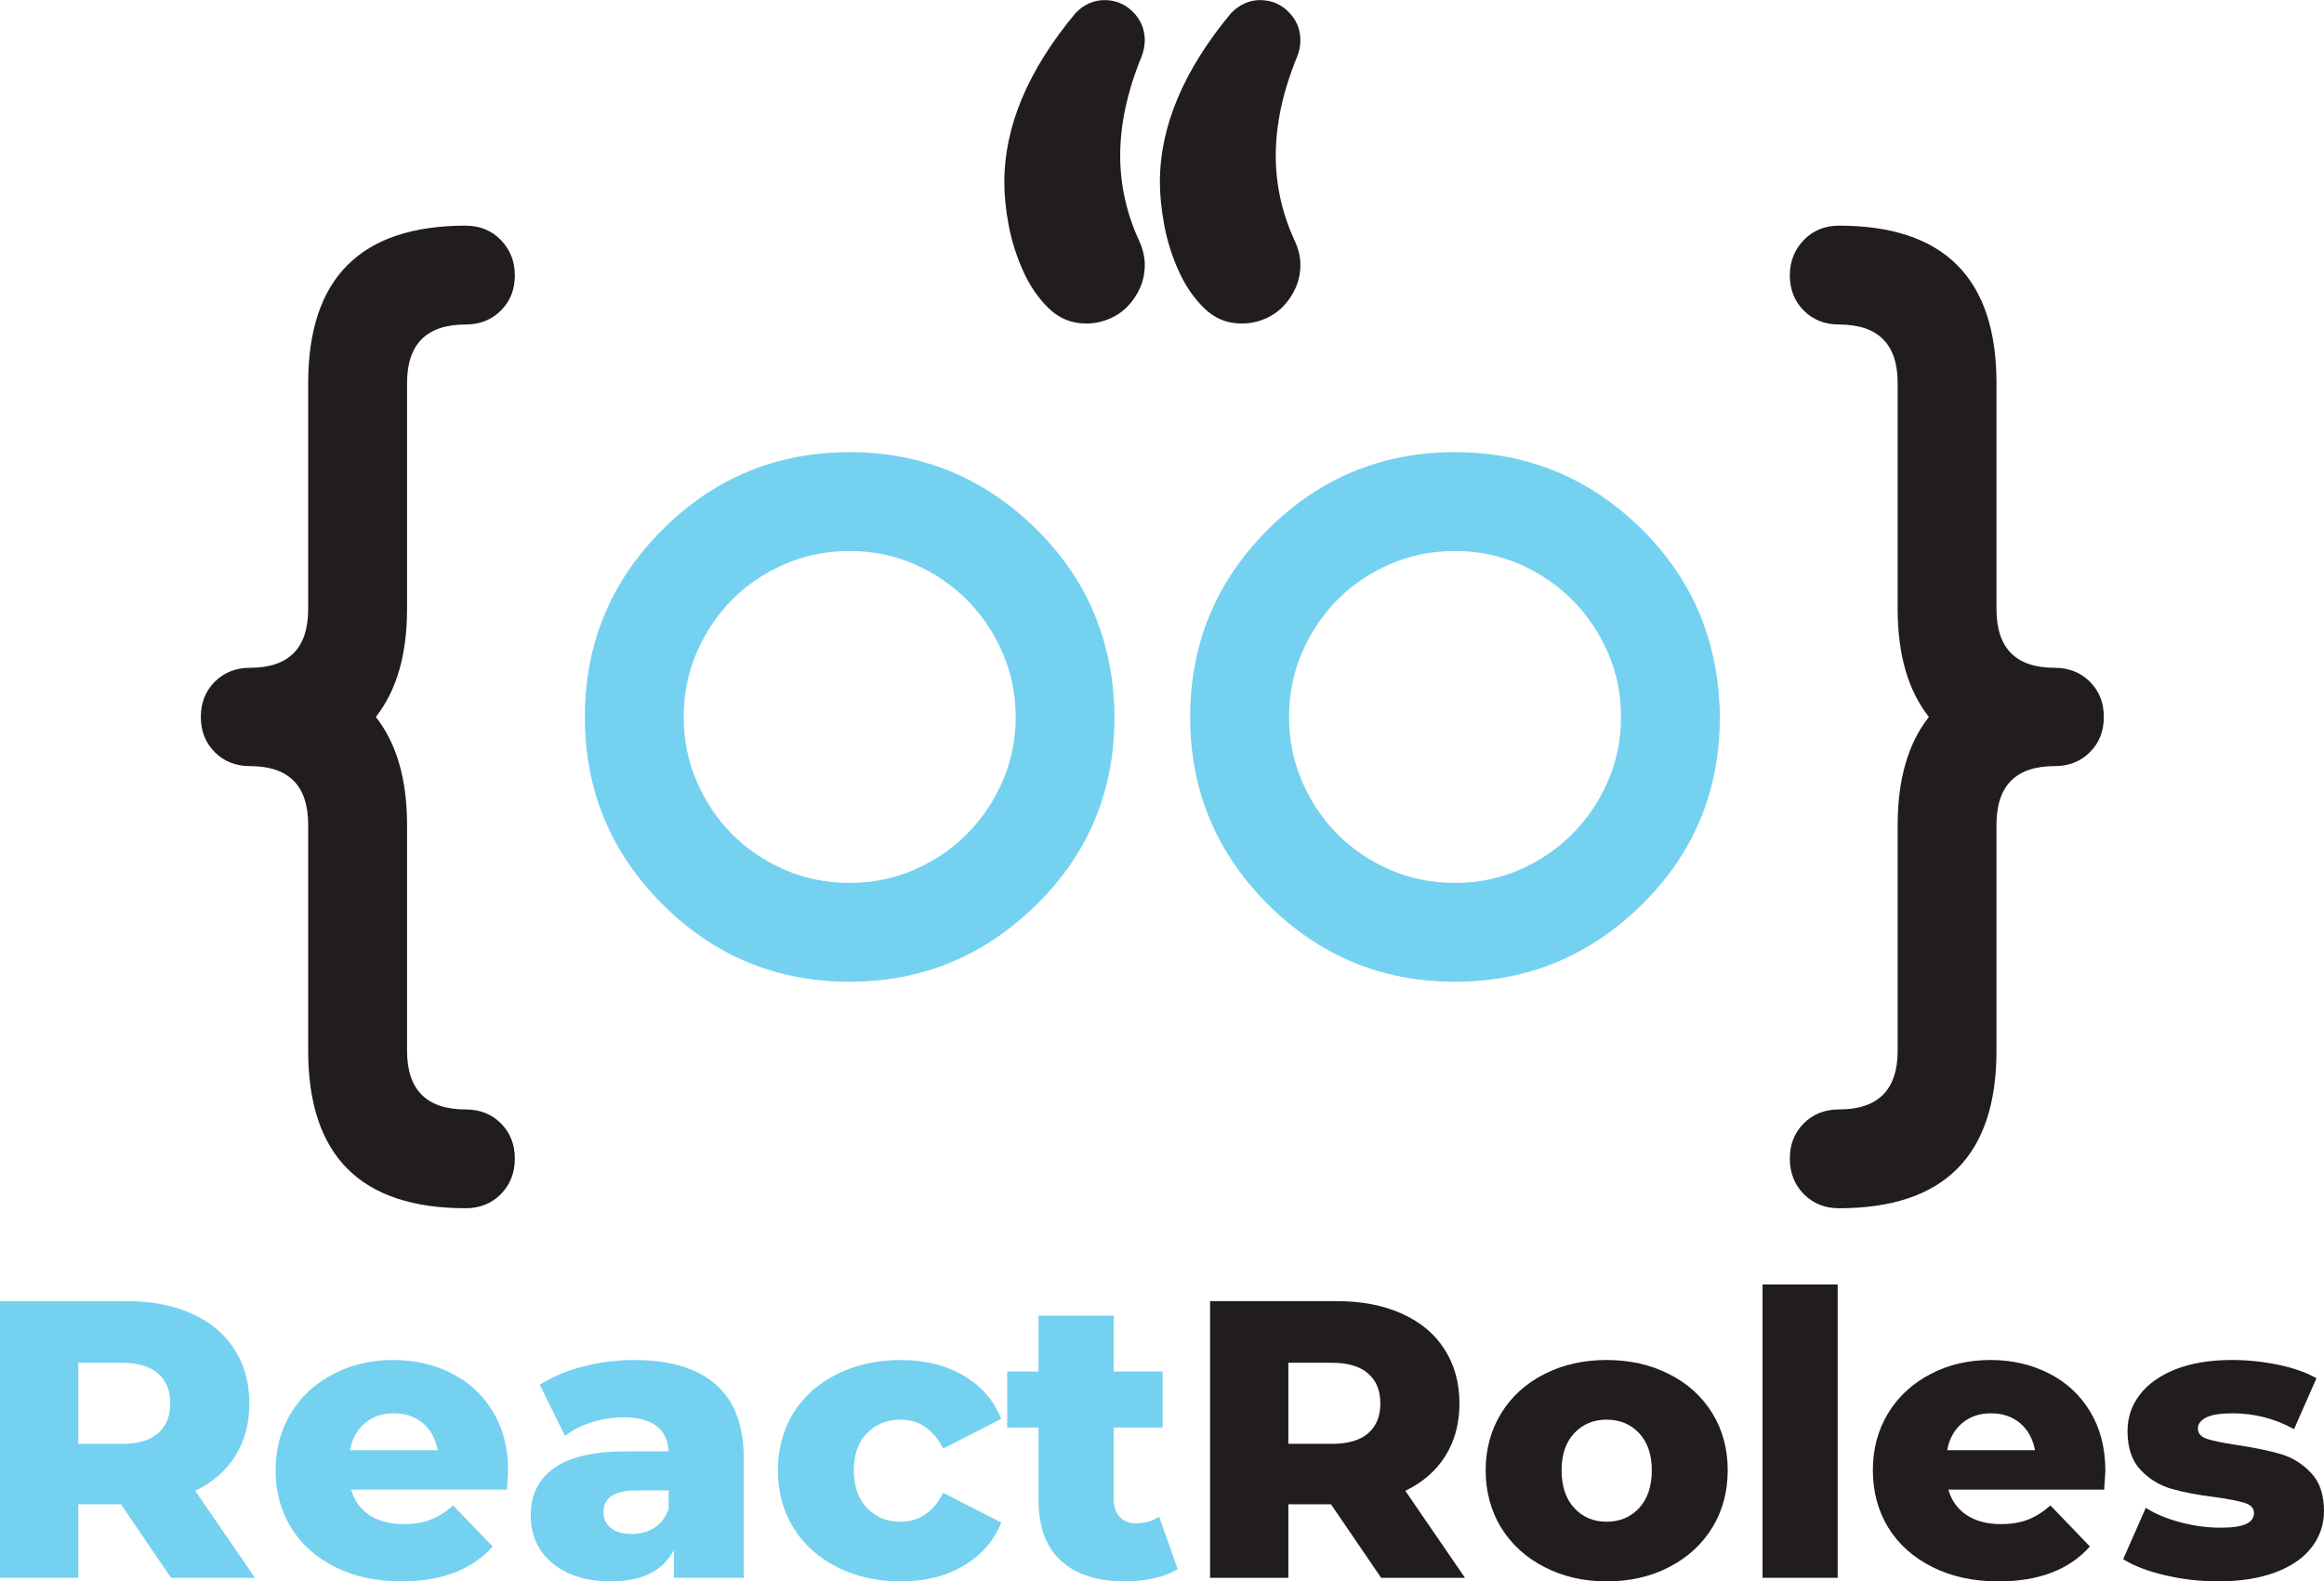 <svg xmlns="http://www.w3.org/2000/svg" xmlns:xlink="http://www.w3.org/1999/xlink" zoomAndPan="magnify" preserveAspectRatio="xMidYMid meet" version="1.0" viewBox="96.67 104.66 183.18 124.66"><defs><g/><clipPath id="faa93fa56d"><path d="M 112.5 122 L 138 122 L 138 199.914 L 112.5 199.914 Z M 112.5 122 " clip-rule="nonzero"/></clipPath><clipPath id="877a22e752"><path d="M 237.703 122.406 L 262.496 122.406 L 262.496 199.91 L 237.703 199.91 Z M 237.703 122.406 " clip-rule="nonzero"/></clipPath><clipPath id="b3033cc1f7"><path d="M 175 104.664 L 200 104.664 L 200 131 L 175 131 Z M 175 104.664 " clip-rule="nonzero"/></clipPath></defs><path fill="#75d1f0" d="M 163.645 148.098 C 161.805 148.098 160.09 148.445 158.5 149.141 C 156.906 149.836 155.527 150.773 154.359 151.953 C 153.191 153.133 152.266 154.52 151.582 156.109 C 150.898 157.699 150.559 159.391 150.559 161.18 C 150.559 162.969 150.898 164.66 151.582 166.25 C 152.266 167.84 153.191 169.227 154.359 170.406 C 155.527 171.586 156.906 172.523 158.5 173.219 C 160.09 173.914 161.805 174.262 163.645 174.262 C 165.457 174.262 167.16 173.914 168.75 173.219 C 170.34 172.523 171.727 171.578 172.906 170.387 C 174.086 169.195 175.016 167.809 175.699 166.23 C 176.383 164.652 176.727 162.969 176.727 161.18 C 176.727 159.391 176.383 157.707 175.699 156.129 C 175.016 154.551 174.086 153.164 172.906 151.973 C 171.727 150.781 170.34 149.836 168.75 149.141 C 167.16 148.445 165.457 148.098 163.645 148.098 Z M 184.516 161.18 C 184.516 166.996 182.477 171.914 178.402 175.941 C 174.277 180.016 169.359 182.055 163.645 182.055 C 157.875 182.055 152.957 180.016 148.883 175.941 C 144.805 171.867 142.77 166.945 142.77 161.18 C 142.77 155.414 144.805 150.496 148.883 146.418 C 152.957 142.344 157.875 140.305 163.645 140.305 C 169.359 140.305 174.277 142.344 178.402 146.418 C 180.441 148.457 181.965 150.707 182.969 153.164 C 183.977 155.625 184.492 158.297 184.516 161.18 " fill-opacity="1" fill-rule="nonzero"/><path fill="#75d1f0" d="M 211.355 148.098 C 209.516 148.098 207.801 148.445 206.211 149.141 C 204.621 149.836 203.242 150.773 202.074 151.953 C 200.906 153.133 199.98 154.52 199.297 156.109 C 198.613 157.699 198.273 159.391 198.273 161.18 C 198.273 162.969 198.613 164.66 199.297 166.25 C 199.98 167.84 200.906 169.227 202.074 170.406 C 203.242 171.586 204.621 172.523 206.211 173.219 C 207.801 173.914 209.516 174.262 211.355 174.262 C 213.168 174.262 214.871 173.914 216.461 173.219 C 218.051 172.523 219.438 171.578 220.617 170.387 C 221.797 169.195 222.73 167.809 223.414 166.23 C 224.098 164.652 224.438 162.969 224.438 161.18 C 224.438 159.391 224.098 157.707 223.414 156.129 C 222.73 154.551 221.797 153.164 220.617 151.973 C 219.438 150.781 218.051 149.836 216.461 149.141 C 214.871 148.445 213.168 148.098 211.355 148.098 Z M 232.23 161.18 C 232.23 166.996 230.191 171.914 226.117 175.941 C 221.992 180.016 217.07 182.055 211.355 182.055 C 205.59 182.055 200.668 180.016 196.594 175.941 C 192.52 171.867 190.48 166.945 190.48 161.18 C 190.48 155.414 192.52 150.496 196.594 146.418 C 200.668 142.344 205.59 140.305 211.355 140.305 C 217.07 140.305 221.992 142.344 226.117 146.418 C 228.152 148.457 229.676 150.707 230.684 153.164 C 231.688 155.625 232.203 158.297 232.23 161.18 " fill-opacity="1" fill-rule="nonzero"/><g clip-path="url(#faa93fa56d)"><path fill="#211d1d" d="M 133.375 122.449 C 134.492 122.449 135.418 122.828 136.152 123.586 C 136.883 124.344 137.25 125.27 137.25 126.363 C 137.25 127.484 136.883 128.41 136.152 129.141 C 135.418 129.875 134.492 130.242 133.375 130.242 C 130.293 130.242 128.754 131.781 128.754 134.863 L 128.754 152.68 C 128.754 156.258 127.934 159.094 126.293 161.18 C 127.934 163.266 128.754 166.102 128.754 169.68 L 128.754 187.496 C 128.754 190.578 130.293 192.121 133.375 192.121 C 134.492 192.121 135.418 192.484 136.152 193.219 C 136.883 193.953 137.25 194.875 137.25 195.996 C 137.25 197.113 136.883 198.047 136.152 198.793 C 135.418 199.535 134.492 199.91 133.375 199.91 C 125.098 199.91 120.961 195.773 120.961 187.496 L 120.961 169.68 C 120.961 166.598 119.434 165.055 116.375 165.055 C 115.258 165.055 114.332 164.691 113.598 163.957 C 112.867 163.223 112.5 162.297 112.5 161.18 C 112.5 160.062 112.867 159.137 113.598 158.402 C 114.332 157.672 115.258 157.305 116.375 157.305 C 119.434 157.305 120.961 155.762 120.961 152.68 L 120.961 134.863 C 120.961 126.586 125.098 122.449 133.375 122.449 " fill-opacity="1" fill-rule="nonzero"/></g><g clip-path="url(#877a22e752)"><path fill="#211d1d" d="M 254.035 134.863 L 254.035 152.68 C 254.035 155.762 255.562 157.305 258.621 157.305 C 259.738 157.305 260.664 157.672 261.398 158.402 C 262.133 159.137 262.496 160.062 262.496 161.18 C 262.496 162.297 262.133 163.223 261.398 163.957 C 260.664 164.691 259.738 165.055 258.621 165.055 C 255.562 165.055 254.035 166.598 254.035 169.68 L 254.035 187.496 C 254.035 195.773 249.898 199.91 241.621 199.91 C 240.504 199.91 239.578 199.535 238.844 198.793 C 238.113 198.047 237.746 197.113 237.746 195.996 C 237.746 194.875 238.113 193.953 238.844 193.219 C 239.578 192.484 240.504 192.121 241.621 192.121 C 244.703 192.121 246.246 190.578 246.246 187.496 L 246.246 169.68 C 246.246 166.102 247.066 163.266 248.707 161.18 C 247.066 159.094 246.246 156.258 246.246 152.68 L 246.246 134.863 C 246.246 131.781 244.703 130.242 241.621 130.242 C 240.504 130.242 239.578 129.875 238.844 129.141 C 238.113 128.41 237.746 127.484 237.746 126.363 C 237.746 125.27 238.113 124.344 238.844 123.586 C 239.578 122.828 240.504 122.449 241.621 122.449 C 249.898 122.449 254.035 126.586 254.035 134.863 " fill-opacity="1" fill-rule="nonzero"/></g><g clip-path="url(#b3033cc1f7)"><path fill="#211d1d" d="M 199.168 125.539 C 199.168 126.188 199.043 126.789 198.793 127.348 C 198.543 127.906 198.215 128.398 197.805 128.82 C 197.395 129.242 196.902 129.574 196.332 129.809 C 195.762 130.047 195.164 130.164 194.543 130.164 C 193.398 130.164 192.418 129.766 191.598 128.969 C 190.777 128.176 190.109 127.199 189.586 126.043 C 189.062 124.887 188.684 123.695 188.449 122.465 C 188.215 121.234 188.094 120.086 188.094 119.02 C 188.094 114.617 189.973 110.172 193.723 105.672 C 194.395 105 195.152 104.668 195.996 104.668 C 196.867 104.668 197.613 104.977 198.234 105.598 C 198.855 106.219 199.168 106.965 199.168 107.836 C 199.168 108.258 199.078 108.691 198.906 109.141 C 197.785 111.875 197.227 114.469 197.227 116.93 C 197.227 119.266 197.734 121.527 198.754 123.715 C 199.031 124.336 199.168 124.945 199.168 125.539 Z M 186.902 125.539 C 186.902 126.188 186.777 126.789 186.531 127.348 C 186.281 127.906 185.953 128.398 185.543 128.82 C 185.133 129.242 184.641 129.574 184.07 129.809 C 183.496 130.047 182.902 130.164 182.281 130.164 C 181.137 130.164 180.156 129.766 179.336 128.969 C 178.516 128.176 177.844 127.199 177.324 126.043 C 176.801 124.887 176.422 123.695 176.184 122.465 C 175.949 121.234 175.832 120.086 175.832 119.02 C 175.832 114.617 177.707 110.172 181.461 105.672 C 182.129 105 182.887 104.668 183.734 104.668 C 184.602 104.668 185.348 104.977 185.969 105.598 C 186.59 106.219 186.902 106.965 186.902 107.836 C 186.902 108.258 186.816 108.691 186.641 109.141 C 185.523 111.875 184.965 114.469 184.965 116.93 C 184.965 119.266 185.473 121.527 186.492 123.715 C 186.766 124.336 186.902 124.945 186.902 125.539 " fill-opacity="1" fill-rule="nonzero"/></g><g fill="#75d1f0" fill-opacity="1"><g transform="translate(94.482, 229.045)"><g><path d="M 11.719 -5.797 L 8.359 -5.797 L 8.359 0 L 2.188 0 L 2.188 -21.812 L 12.156 -21.812 C 14.133 -21.812 15.848 -21.484 17.297 -20.828 C 18.754 -20.18 19.875 -19.25 20.656 -18.031 C 21.445 -16.812 21.844 -15.383 21.844 -13.75 C 21.844 -12.164 21.473 -10.785 20.734 -9.609 C 20.004 -8.441 18.953 -7.523 17.578 -6.859 L 22.281 0 L 15.672 0 Z M 15.609 -13.75 C 15.609 -14.77 15.285 -15.555 14.641 -16.109 C 14.004 -16.672 13.051 -16.953 11.781 -16.953 L 8.359 -16.953 L 8.359 -10.562 L 11.781 -10.562 C 13.051 -10.562 14.004 -10.836 14.641 -11.391 C 15.285 -11.941 15.609 -12.727 15.609 -13.75 Z M 15.609 -13.75 "/></g></g></g><g fill="#75d1f0" fill-opacity="1"><g transform="translate(117.55, 229.045)"><g><path d="M 19.172 -8.422 C 19.172 -8.379 19.141 -7.891 19.078 -6.953 L 6.797 -6.953 C 7.047 -6.078 7.531 -5.406 8.25 -4.938 C 8.969 -4.469 9.863 -4.234 10.938 -4.234 C 11.75 -4.234 12.453 -4.348 13.047 -4.578 C 13.641 -4.805 14.238 -5.18 14.844 -5.703 L 17.953 -2.469 C 16.316 -0.633 13.914 0.281 10.75 0.281 C 8.781 0.281 7.047 -0.094 5.547 -0.844 C 4.047 -1.594 2.883 -2.629 2.062 -3.953 C 1.25 -5.285 0.844 -6.797 0.844 -8.484 C 0.844 -10.141 1.238 -11.629 2.031 -12.953 C 2.832 -14.273 3.941 -15.305 5.359 -16.047 C 6.773 -16.797 8.363 -17.172 10.125 -17.172 C 11.812 -17.172 13.336 -16.82 14.703 -16.125 C 16.078 -15.438 17.164 -14.43 17.969 -13.109 C 18.77 -11.785 19.172 -10.223 19.172 -8.422 Z M 10.156 -12.969 C 9.25 -12.969 8.488 -12.707 7.875 -12.188 C 7.258 -11.664 6.867 -10.957 6.703 -10.062 L 13.625 -10.062 C 13.457 -10.957 13.066 -11.664 12.453 -12.188 C 11.836 -12.707 11.07 -12.969 10.156 -12.969 Z M 10.156 -12.969 "/></g></g></g><g fill="#75d1f0" fill-opacity="1"><g transform="translate(137.562, 229.045)"><g><path d="M 9.109 -17.172 C 11.91 -17.172 14.047 -16.531 15.516 -15.25 C 16.992 -13.977 17.734 -12.02 17.734 -9.375 L 17.734 0 L 12.219 0 L 12.219 -2.188 C 11.363 -0.539 9.703 0.281 7.234 0.281 C 5.922 0.281 4.785 0.051 3.828 -0.406 C 2.879 -0.863 2.16 -1.477 1.672 -2.25 C 1.18 -3.031 0.938 -3.922 0.938 -4.922 C 0.938 -6.523 1.547 -7.766 2.766 -8.641 C 3.992 -9.523 5.891 -9.969 8.453 -9.969 L 11.812 -9.969 C 11.707 -11.758 10.516 -12.656 8.234 -12.656 C 7.422 -12.656 6.598 -12.523 5.766 -12.266 C 4.93 -12.004 4.223 -11.645 3.641 -11.188 L 1.656 -15.219 C 2.594 -15.832 3.727 -16.312 5.062 -16.656 C 6.406 -17 7.754 -17.172 9.109 -17.172 Z M 8.891 -3.453 C 9.566 -3.453 10.164 -3.617 10.688 -3.953 C 11.207 -4.285 11.582 -4.773 11.812 -5.422 L 11.812 -6.891 L 9.266 -6.891 C 7.535 -6.891 6.672 -6.316 6.672 -5.172 C 6.672 -4.648 6.867 -4.234 7.266 -3.922 C 7.66 -3.609 8.203 -3.453 8.891 -3.453 Z M 8.891 -3.453 "/></g></g></g><g fill="#75d1f0" fill-opacity="1"><g transform="translate(157.138, 229.045)"><g><path d="M 10.531 0.281 C 8.664 0.281 6.992 -0.094 5.516 -0.844 C 4.035 -1.594 2.883 -2.629 2.062 -3.953 C 1.25 -5.285 0.844 -6.797 0.844 -8.484 C 0.844 -10.16 1.25 -11.66 2.062 -12.984 C 2.883 -14.305 4.035 -15.332 5.516 -16.062 C 6.992 -16.801 8.664 -17.172 10.531 -17.172 C 12.445 -17.172 14.098 -16.758 15.484 -15.938 C 16.879 -15.125 17.867 -13.988 18.453 -12.531 L 13.875 -10.188 C 13.102 -11.707 11.977 -12.469 10.5 -12.469 C 9.445 -12.469 8.57 -12.113 7.875 -11.406 C 7.176 -10.695 6.828 -9.723 6.828 -8.484 C 6.828 -7.211 7.176 -6.219 7.875 -5.5 C 8.57 -4.781 9.445 -4.422 10.5 -4.422 C 11.977 -4.422 13.102 -5.18 13.875 -6.703 L 18.453 -4.359 C 17.867 -2.91 16.879 -1.773 15.484 -0.953 C 14.098 -0.129 12.445 0.281 10.531 0.281 Z M 10.531 0.281 "/></g></g></g><g fill="#75d1f0" fill-opacity="1"><g transform="translate(175.935, 229.045)"><g><path d="M 13.562 -0.688 C 13.062 -0.375 12.453 -0.133 11.734 0.031 C 11.016 0.195 10.25 0.281 9.438 0.281 C 7.238 0.281 5.547 -0.258 4.359 -1.344 C 3.18 -2.426 2.594 -4.035 2.594 -6.172 L 2.594 -11.844 L 0.125 -11.844 L 0.125 -16.266 L 2.594 -16.266 L 2.594 -20.672 L 8.516 -20.672 L 8.516 -16.266 L 12.375 -16.266 L 12.375 -11.844 L 8.516 -11.844 L 8.516 -6.234 C 8.516 -5.629 8.672 -5.156 8.984 -4.812 C 9.305 -4.469 9.738 -4.297 10.281 -4.297 C 10.969 -4.297 11.57 -4.473 12.094 -4.828 Z M 13.562 -0.688 "/></g></g></g><g fill="#211d1d" fill-opacity="1"><g transform="translate(189.861, 229.045)"><g><path d="M 11.719 -5.797 L 8.359 -5.797 L 8.359 0 L 2.188 0 L 2.188 -21.812 L 12.156 -21.812 C 14.133 -21.812 15.848 -21.484 17.297 -20.828 C 18.754 -20.18 19.875 -19.25 20.656 -18.031 C 21.445 -16.812 21.844 -15.383 21.844 -13.75 C 21.844 -12.164 21.473 -10.785 20.734 -9.609 C 20.004 -8.441 18.953 -7.523 17.578 -6.859 L 22.281 0 L 15.672 0 Z M 15.609 -13.75 C 15.609 -14.77 15.285 -15.555 14.641 -16.109 C 14.004 -16.672 13.051 -16.953 11.781 -16.953 L 8.359 -16.953 L 8.359 -10.562 L 11.781 -10.562 C 13.051 -10.562 14.004 -10.836 14.641 -11.391 C 15.285 -11.941 15.609 -12.727 15.609 -13.75 Z M 15.609 -13.75 "/></g></g></g><g fill="#211d1d" fill-opacity="1"><g transform="translate(212.929, 229.045)"><g><path d="M 10.375 0.281 C 8.57 0.281 6.941 -0.094 5.484 -0.844 C 4.023 -1.594 2.883 -2.629 2.062 -3.953 C 1.25 -5.285 0.844 -6.797 0.844 -8.484 C 0.844 -10.141 1.25 -11.633 2.062 -12.969 C 2.883 -14.301 4.02 -15.332 5.469 -16.062 C 6.914 -16.801 8.551 -17.172 10.375 -17.172 C 12.207 -17.172 13.848 -16.801 15.297 -16.062 C 16.754 -15.332 17.891 -14.305 18.703 -12.984 C 19.516 -11.66 19.922 -10.16 19.922 -8.484 C 19.922 -6.797 19.516 -5.285 18.703 -3.953 C 17.891 -2.629 16.754 -1.594 15.297 -0.844 C 13.848 -0.094 12.207 0.281 10.375 0.281 Z M 10.375 -4.422 C 11.414 -4.422 12.27 -4.781 12.938 -5.5 C 13.602 -6.219 13.938 -7.211 13.938 -8.484 C 13.938 -9.723 13.602 -10.695 12.938 -11.406 C 12.27 -12.113 11.414 -12.469 10.375 -12.469 C 9.344 -12.469 8.492 -12.113 7.828 -11.406 C 7.16 -10.695 6.828 -9.723 6.828 -8.484 C 6.828 -7.211 7.16 -6.219 7.828 -5.5 C 8.492 -4.781 9.344 -4.422 10.375 -4.422 Z M 10.375 -4.422 "/></g></g></g><g fill="#211d1d" fill-opacity="1"><g transform="translate(233.689, 229.045)"><g><path d="M 1.906 -23.125 L 7.828 -23.125 L 7.828 0 L 1.906 0 Z M 1.906 -23.125 "/></g></g></g><g fill="#211d1d" fill-opacity="1"><g transform="translate(243.446, 229.045)"><g><path d="M 19.172 -8.422 C 19.172 -8.379 19.141 -7.891 19.078 -6.953 L 6.797 -6.953 C 7.047 -6.078 7.531 -5.406 8.25 -4.938 C 8.969 -4.469 9.863 -4.234 10.938 -4.234 C 11.75 -4.234 12.453 -4.348 13.047 -4.578 C 13.641 -4.805 14.238 -5.18 14.844 -5.703 L 17.953 -2.469 C 16.316 -0.633 13.914 0.281 10.75 0.281 C 8.781 0.281 7.047 -0.094 5.547 -0.844 C 4.047 -1.594 2.883 -2.629 2.062 -3.953 C 1.25 -5.285 0.844 -6.797 0.844 -8.484 C 0.844 -10.141 1.238 -11.629 2.031 -12.953 C 2.832 -14.273 3.941 -15.305 5.359 -16.047 C 6.773 -16.797 8.363 -17.172 10.125 -17.172 C 11.812 -17.172 13.336 -16.82 14.703 -16.125 C 16.078 -15.438 17.164 -14.43 17.969 -13.109 C 18.77 -11.785 19.172 -10.223 19.172 -8.422 Z M 10.156 -12.969 C 9.25 -12.969 8.488 -12.707 7.875 -12.188 C 7.258 -11.664 6.867 -10.957 6.703 -10.062 L 13.625 -10.062 C 13.457 -10.957 13.066 -11.664 12.453 -12.188 C 11.836 -12.707 11.07 -12.969 10.156 -12.969 Z M 10.156 -12.969 "/></g></g></g><g fill="#211d1d" fill-opacity="1"><g transform="translate(263.458, 229.045)"><g><path d="M 8.047 0.281 C 6.629 0.281 5.234 0.117 3.859 -0.203 C 2.492 -0.523 1.395 -0.945 0.562 -1.469 L 2.344 -5.516 C 3.102 -5.035 4.016 -4.656 5.078 -4.375 C 6.141 -4.094 7.191 -3.953 8.234 -3.953 C 9.18 -3.953 9.859 -4.051 10.266 -4.25 C 10.672 -4.445 10.875 -4.734 10.875 -5.109 C 10.875 -5.484 10.629 -5.75 10.141 -5.906 C 9.648 -6.062 8.879 -6.211 7.828 -6.359 C 6.473 -6.523 5.32 -6.742 4.375 -7.016 C 3.438 -7.285 2.625 -7.781 1.938 -8.5 C 1.25 -9.227 0.906 -10.25 0.906 -11.562 C 0.906 -12.645 1.227 -13.602 1.875 -14.438 C 2.52 -15.281 3.457 -15.945 4.688 -16.438 C 5.926 -16.926 7.41 -17.172 9.141 -17.172 C 10.359 -17.172 11.57 -17.047 12.781 -16.797 C 13.988 -16.547 14.992 -16.191 15.797 -15.734 L 14.031 -11.719 C 12.531 -12.551 10.91 -12.969 9.172 -12.969 C 8.234 -12.969 7.547 -12.859 7.109 -12.641 C 6.672 -12.422 6.453 -12.133 6.453 -11.781 C 6.453 -11.383 6.691 -11.109 7.172 -10.953 C 7.648 -10.797 8.438 -10.633 9.531 -10.469 C 10.926 -10.258 12.082 -10.02 13 -9.75 C 13.914 -9.477 14.707 -8.984 15.375 -8.266 C 16.051 -7.555 16.391 -6.555 16.391 -5.266 C 16.391 -4.203 16.066 -3.25 15.422 -2.406 C 14.785 -1.57 13.836 -0.914 12.578 -0.438 C 11.316 0.039 9.805 0.281 8.047 0.281 Z M 8.047 0.281 "/></g></g></g></svg>